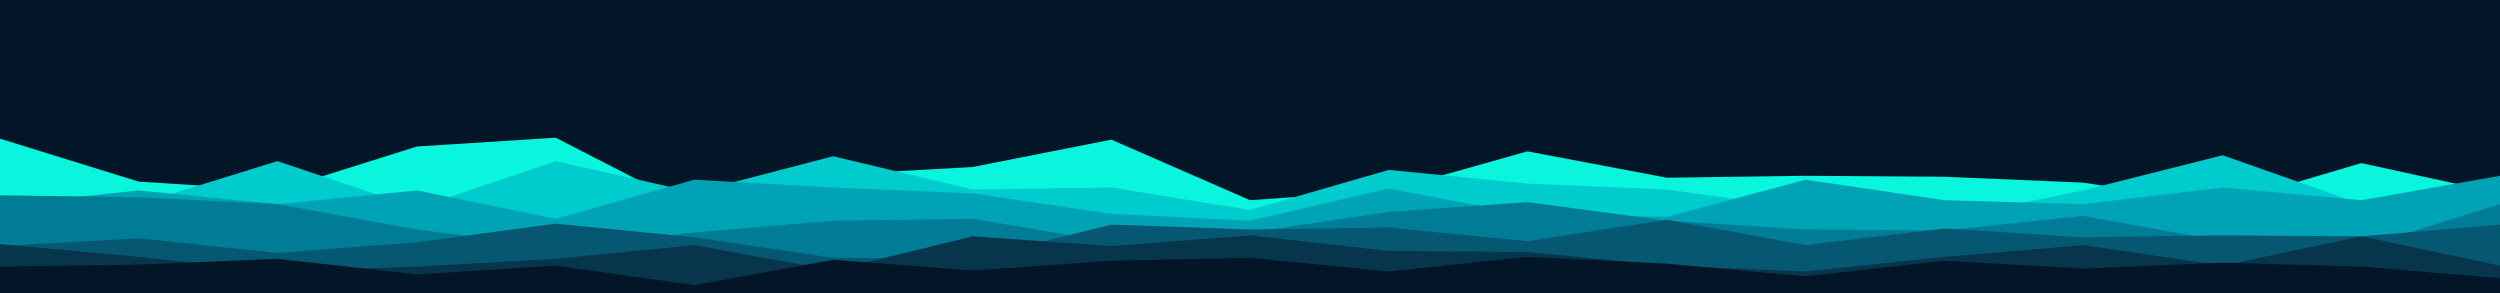 <svg id="visual" viewBox="0 0 2560 300" width="2560" height="300" xmlns="http://www.w3.org/2000/svg" xmlns:xlink="http://www.w3.org/1999/xlink" version="1.1"><rect x="0" y="0" width="2560" height="300" fill="#021627"></rect><path d="M0 142L142 186L284 195L427 150L569 141L711 214L853 179L996 171L1138 143L1280 205L1422 195L1564 155L1707 182L1849 180L1991 181L2133 187L2276 209L2418 167L2560 198L2560 301L2418 301L2276 301L2133 301L1991 301L1849 301L1707 301L1564 301L1422 301L1280 301L1138 301L996 301L853 301L711 301L569 301L427 301L284 301L142 301L0 301Z" fill="#0af5dd"></path><path d="M0 207L142 209L284 165L427 213L569 165L711 197L853 160L996 194L1138 192L1280 215L1422 174L1564 188L1707 194L1849 214L1991 224L2133 195L2276 159L2418 209L2560 192L2560 301L2418 301L2276 301L2133 301L1991 301L1849 301L1707 301L1564 301L1422 301L1280 301L1138 301L996 301L853 301L711 301L569 301L427 301L284 301L142 301L0 301Z" fill="#00ccce"></path><path d="M0 210L142 195L284 209L427 195L569 224L711 184L853 192L996 198L1138 219L1280 226L1422 193L1564 220L1707 222L1849 184L1991 205L2133 209L2276 192L2418 205L2560 180L2560 301L2418 301L2276 301L2133 301L1991 301L1849 301L1707 301L1564 301L1422 301L1280 301L1138 301L996 301L853 301L711 301L569 301L427 301L284 301L142 301L0 301Z" fill="#00a3b6"></path><path d="M0 200L142 202L284 209L427 235L569 253L711 238L853 226L996 224L1138 248L1280 238L1422 217L1564 207L1707 226L1849 235L1991 236L2133 221L2276 247L2418 253L2560 209L2560 301L2418 301L2276 301L2133 301L1991 301L1849 301L1707 301L1564 301L1422 301L1280 301L1138 301L996 301L853 301L711 301L569 301L427 301L284 301L142 301L0 301Z" fill="#007c96"></path><path d="M0 252L142 244L284 259L427 248L569 229L711 243L853 264L996 265L1138 230L1280 235L1422 233L1564 247L1707 225L1849 251L1991 234L2133 243L2276 241L2418 242L2560 230L2560 301L2418 301L2276 301L2133 301L1991 301L1849 301L1707 301L1564 301L1422 301L1280 301L1138 301L996 301L853 301L711 301L569 301L427 301L284 301L142 301L0 301Z" fill="#065771"></path><path d="M0 250L142 263L284 278L427 273L569 265L711 251L853 277L996 242L1138 252L1280 241L1422 257L1564 258L1707 272L1849 278L1991 263L2133 251L2276 272L2418 242L2560 272L2560 301L2418 301L2276 301L2133 301L1991 301L1849 301L1707 301L1564 301L1422 301L1280 301L1138 301L996 301L853 301L711 301L569 301L427 301L284 301L142 301L0 301Z" fill="#07354c"></path><path d="M0 273L142 271L284 265L427 281L569 272L711 292L853 266L996 277L1138 267L1280 264L1422 278L1564 263L1707 270L1849 283L1991 267L2133 275L2276 269L2418 273L2560 285L2560 301L2418 301L2276 301L2133 301L1991 301L1849 301L1707 301L1564 301L1422 301L1280 301L1138 301L996 301L853 301L711 301L569 301L427 301L284 301L142 301L0 301Z" fill="#021627"></path></svg>